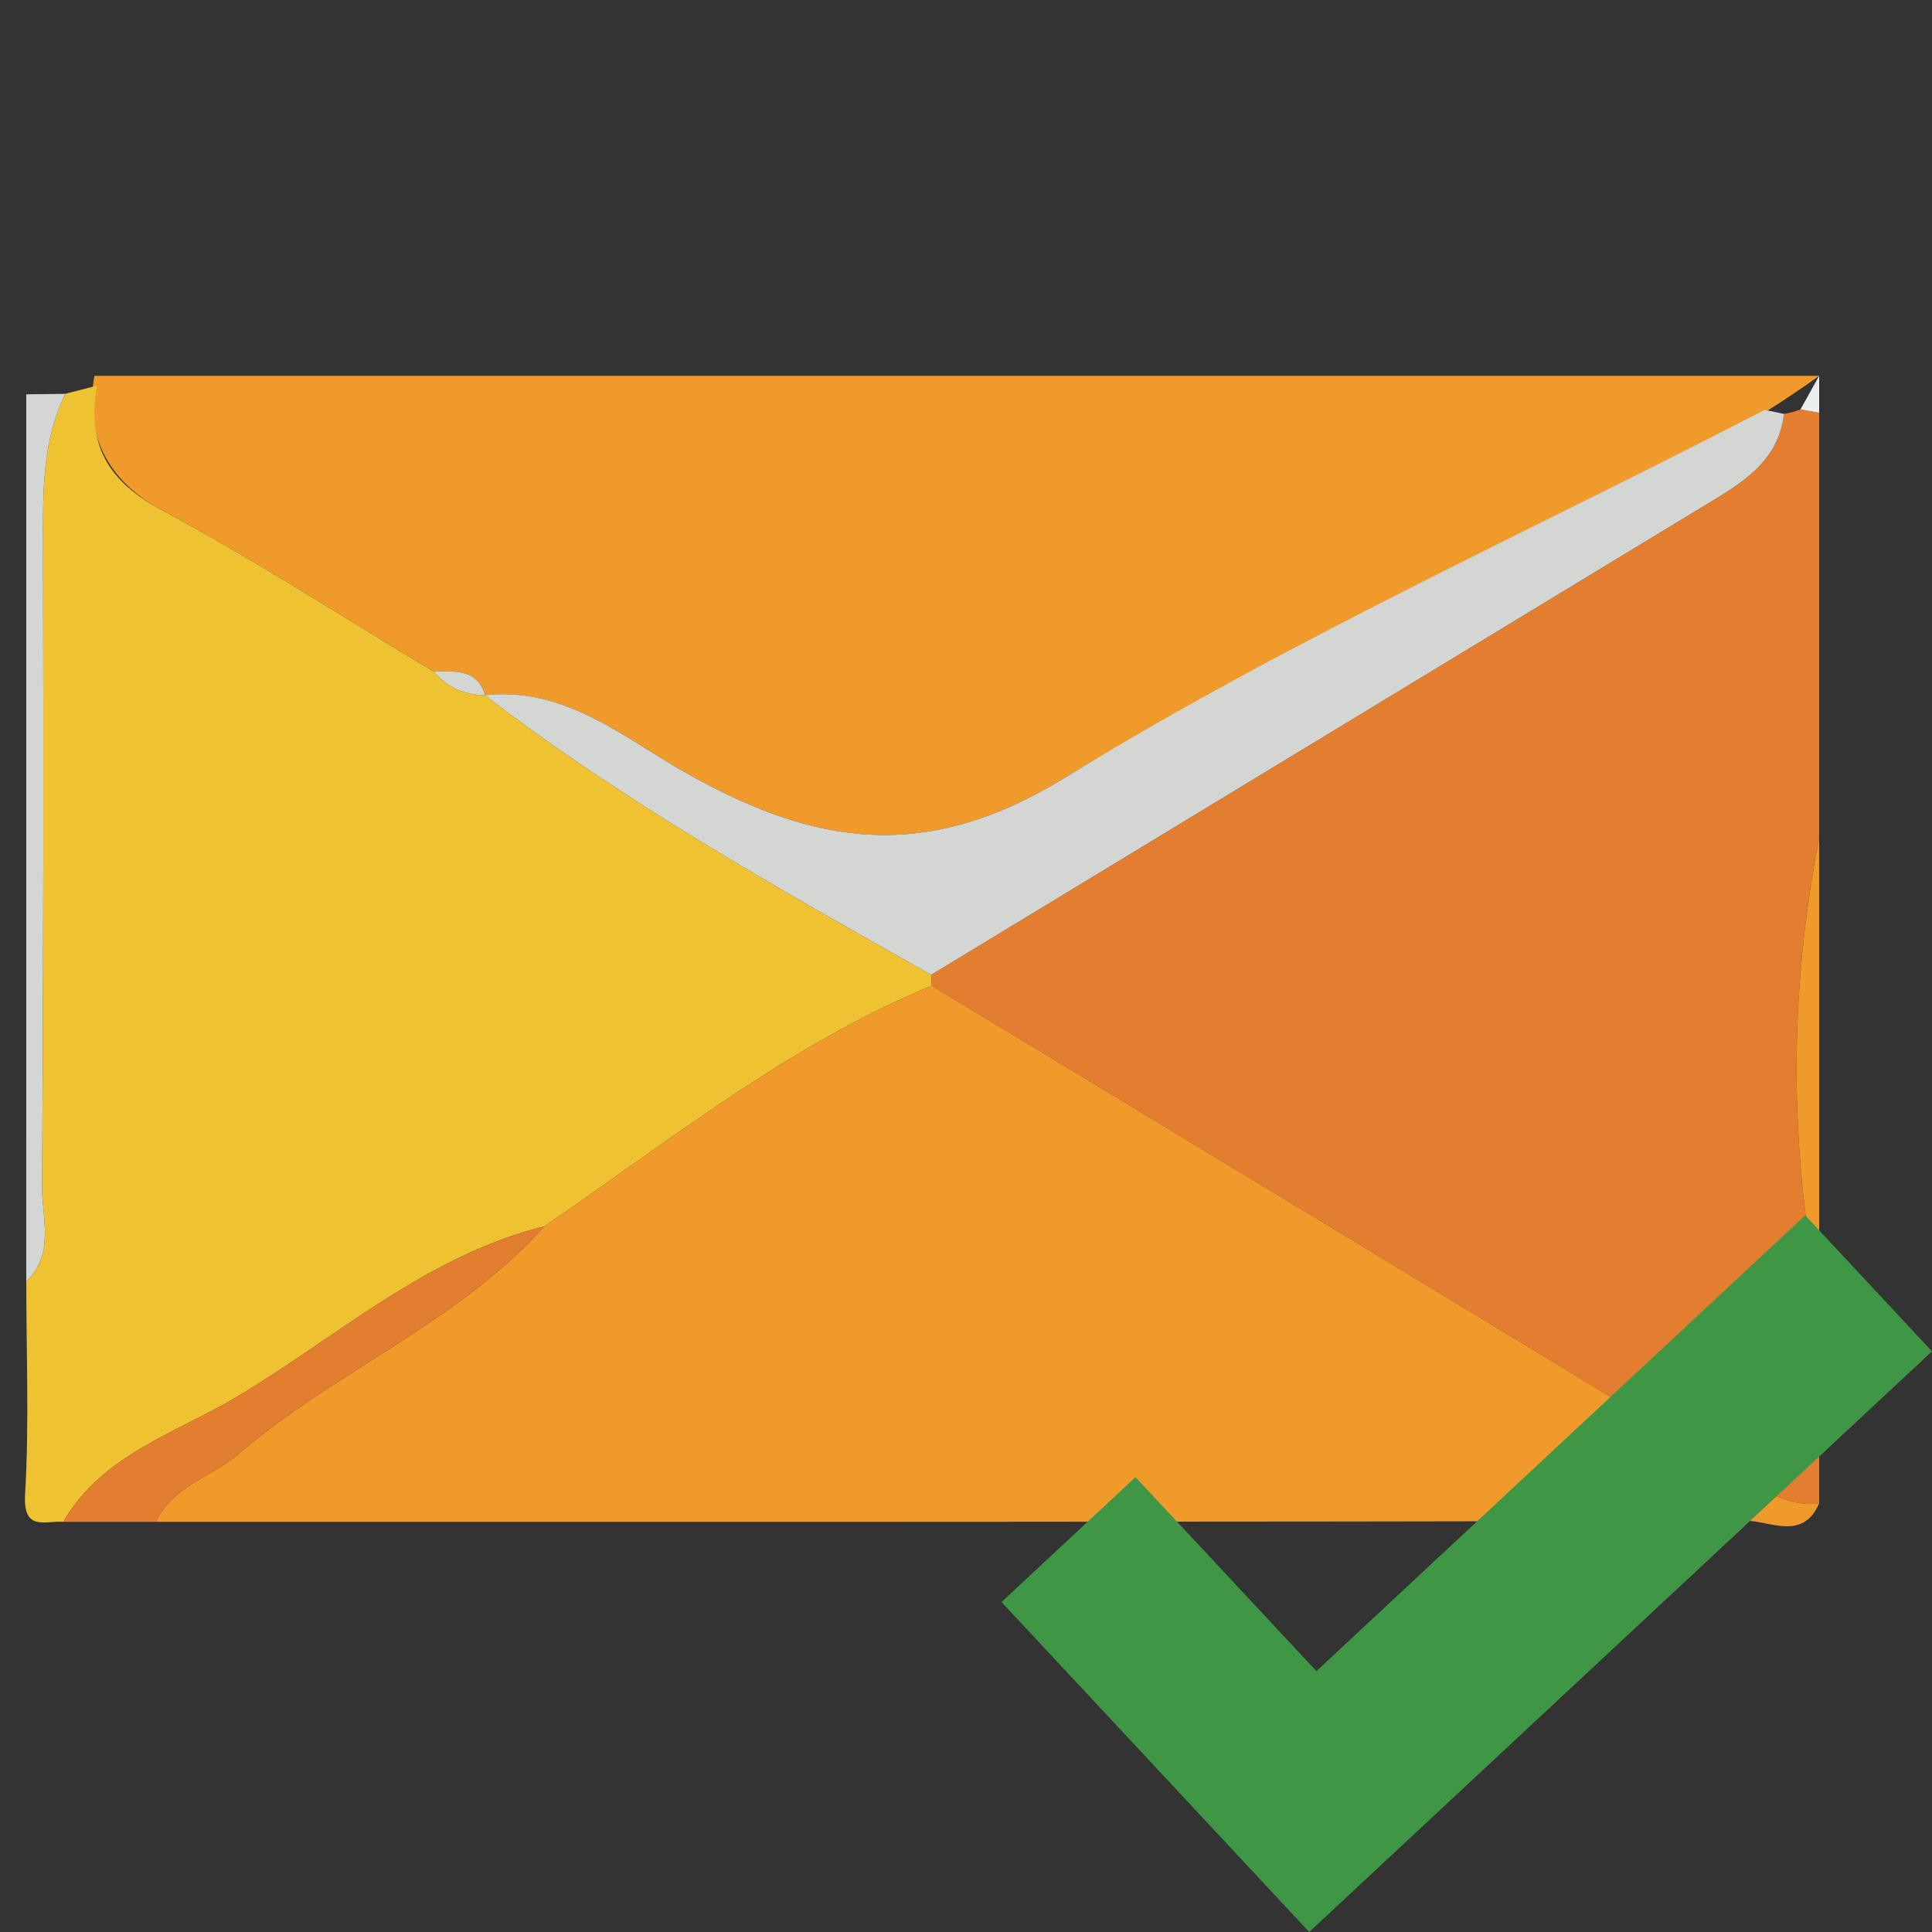 <?xml version="1.0" encoding="utf-8"?>
<!-- Generator: Adobe Illustrator 17.0.0, SVG Export Plug-In . SVG Version: 6.00 Build 0)  -->
<!DOCTYPE svg PUBLIC "-//W3C//DTD SVG 1.1//EN" "http://www.w3.org/Graphics/SVG/1.1/DTD/svg11.dtd">
<svg version="1.1" id="Layer_1" xmlns="http://www.w3.org/2000/svg" xmlns:xlink="http://www.w3.org/1999/xlink" x="0px" y="0px"
	 width="100px" height="100px" viewBox="0 0 100 100" enable-background="new 0 0 100 100" xml:space="preserve">
<rect x="0" y="0" width="100" height="100" fill="#333333" stroke="none"/>
<g>
	<path fill="#F09A2C" d="M94.161,19.453c-10.712,7.665-27.429,13.668-39.016,20.788c-7.261,4.462-12.98,3.516-19.626-0.231
		c-3.196-1.802-6.268-4.487-10.424-4.026l0.022-0.004c-0.437-1.402-1.6-1.216-2.674-1.223c-4.689-2.813-9.287-5.794-14.1-8.374
		c-2.788-1.494-3.997-3.935-3.456-6.93"/>
	<path fill="#EEC231" d="M5.021,19.961c-0.541,2.995,0.533,4.929,3.32,6.422c4.814,2.579,9.412,5.561,14.1,8.374
		c0.705,0.814,1.596,1.223,2.675,1.223c0,0-0.022,0.004-0.021,0.002c7.241,5.558,15.179,10.003,23.102,14.473
		c0.019,0.188,0.029,0.376,0.032,0.565c-7.372,3.047-13.55,8.015-20.056,12.457c-6.069,1.506-10.691,5.692-15.865,8.797
		c-3.143,1.886-7,2.996-9.034,6.496c-0.941-0.074-2.092,0.53-1.975-1.439C1.514,73.676,1.36,70,1.36,66.332
		c1.49-1.438,0.807-3.287,0.818-4.94c0.076-11.068,0.075-22.137,0.05-33.206c-0.006-2.672-0.054-5.322,1.151-7.803
		C3.926,20.243,4.473,20.102,5.021,19.961z"/>
	<path fill="#E37E31" d="M48.228,51.019c-0.002-0.189-0.013-0.377-0.031-0.565c13.314-8.078,26.628-16.155,39.94-24.234
		c1.905-1.156,3.895-2.242,4.205-4.798c0.292-0.044,0.576-0.121,0.85-0.231c0.323,0.059,0.646,0.118,0.968,0.177
		c0,7.335,0,14.67,0,22.004c-1.56,7.973-1.561,15.945,0,23.918c0,3.508,0,7.016,0,10.524c-1.533,0.186-2.687-0.568-3.948-1.337
		C76.241,67.953,62.229,59.495,48.228,51.019z"/>
	<path fill="#F09A2C" d="M48.228,51.019c14.001,8.476,28.013,16.934,41.985,25.457c1.26,0.769,2.414,1.523,3.948,1.337
		c-0.852,1.967-2.567,0.895-3.801,0.899C62.925,78.787,35.491,78.77,8.056,78.77c0.886-1.853,2.906-2.326,4.321-3.54
		c4.991-4.282,11.324-6.767,15.795-11.754C34.678,59.034,40.857,54.066,48.228,51.019z"/>
	<path fill="#E37E31" d="M28.173,63.476c-4.471,4.987-10.804,7.471-15.795,11.754c-1.415,1.214-3.435,1.687-4.321,3.54
		c-1.595,0-3.189,0-4.784,0c2.034-3.5,5.891-4.61,9.034-6.496C17.482,69.168,22.104,64.982,28.173,63.476z"/>
	<path fill="#D4D6D3" d="M1.36,20.41c0.673-0.008,1.345-0.016,2.018-0.025c-1.205,2.48-1.157,5.13-1.151,7.802
		c0.026,11.069,0.026,22.138-0.05,33.206c-0.011,1.653,0.672,3.501-0.818,4.94C1.36,51.025,1.36,35.718,1.36,20.41z"/>
	<path fill="#F09A2C" d="M94.161,67.289c-1.561-7.973-1.56-15.945,0-23.918C94.161,51.344,94.161,59.316,94.161,67.289z"/>
	<path fill="#EBEFF0" d="M93.192,21.19c0.323-0.579,0.646-1.158,0.968-1.737c0,0.638,0,1.276,0,1.913
		C93.838,21.308,93.515,21.249,93.192,21.19z"/>
	<path fill="#D4D6D3" d="M91.341,21.218c0.334,0.068,0.667,0.136,1.001,0.204c-0.309,2.556-2.3,3.642-4.205,4.798
		c-13.312,8.079-26.626,16.156-39.94,24.234c-7.924-4.469-15.862-8.914-23.103-14.472c4.155-0.459,7.227,2.227,10.423,4.028
		c6.646,3.747,12.365,4.693,19.626,0.231C66.731,33.122,79.229,27.483,91.341,21.218z"/>
	<path fill="#D4D6D3" d="M25.116,35.98c-1.078,0-1.969-0.408-2.675-1.223C23.516,34.763,24.679,34.577,25.116,35.98z"/>
</g>
<g>
	<g>
		<polygon fill="#3F9645" points="100,69.946 67.764,100 67.539,99.759 61.202,92.962 51.837,82.921 58.773,76.457 68.138,86.497 
			93.438,62.908 		"/>
	</g>
</g>
</svg>

